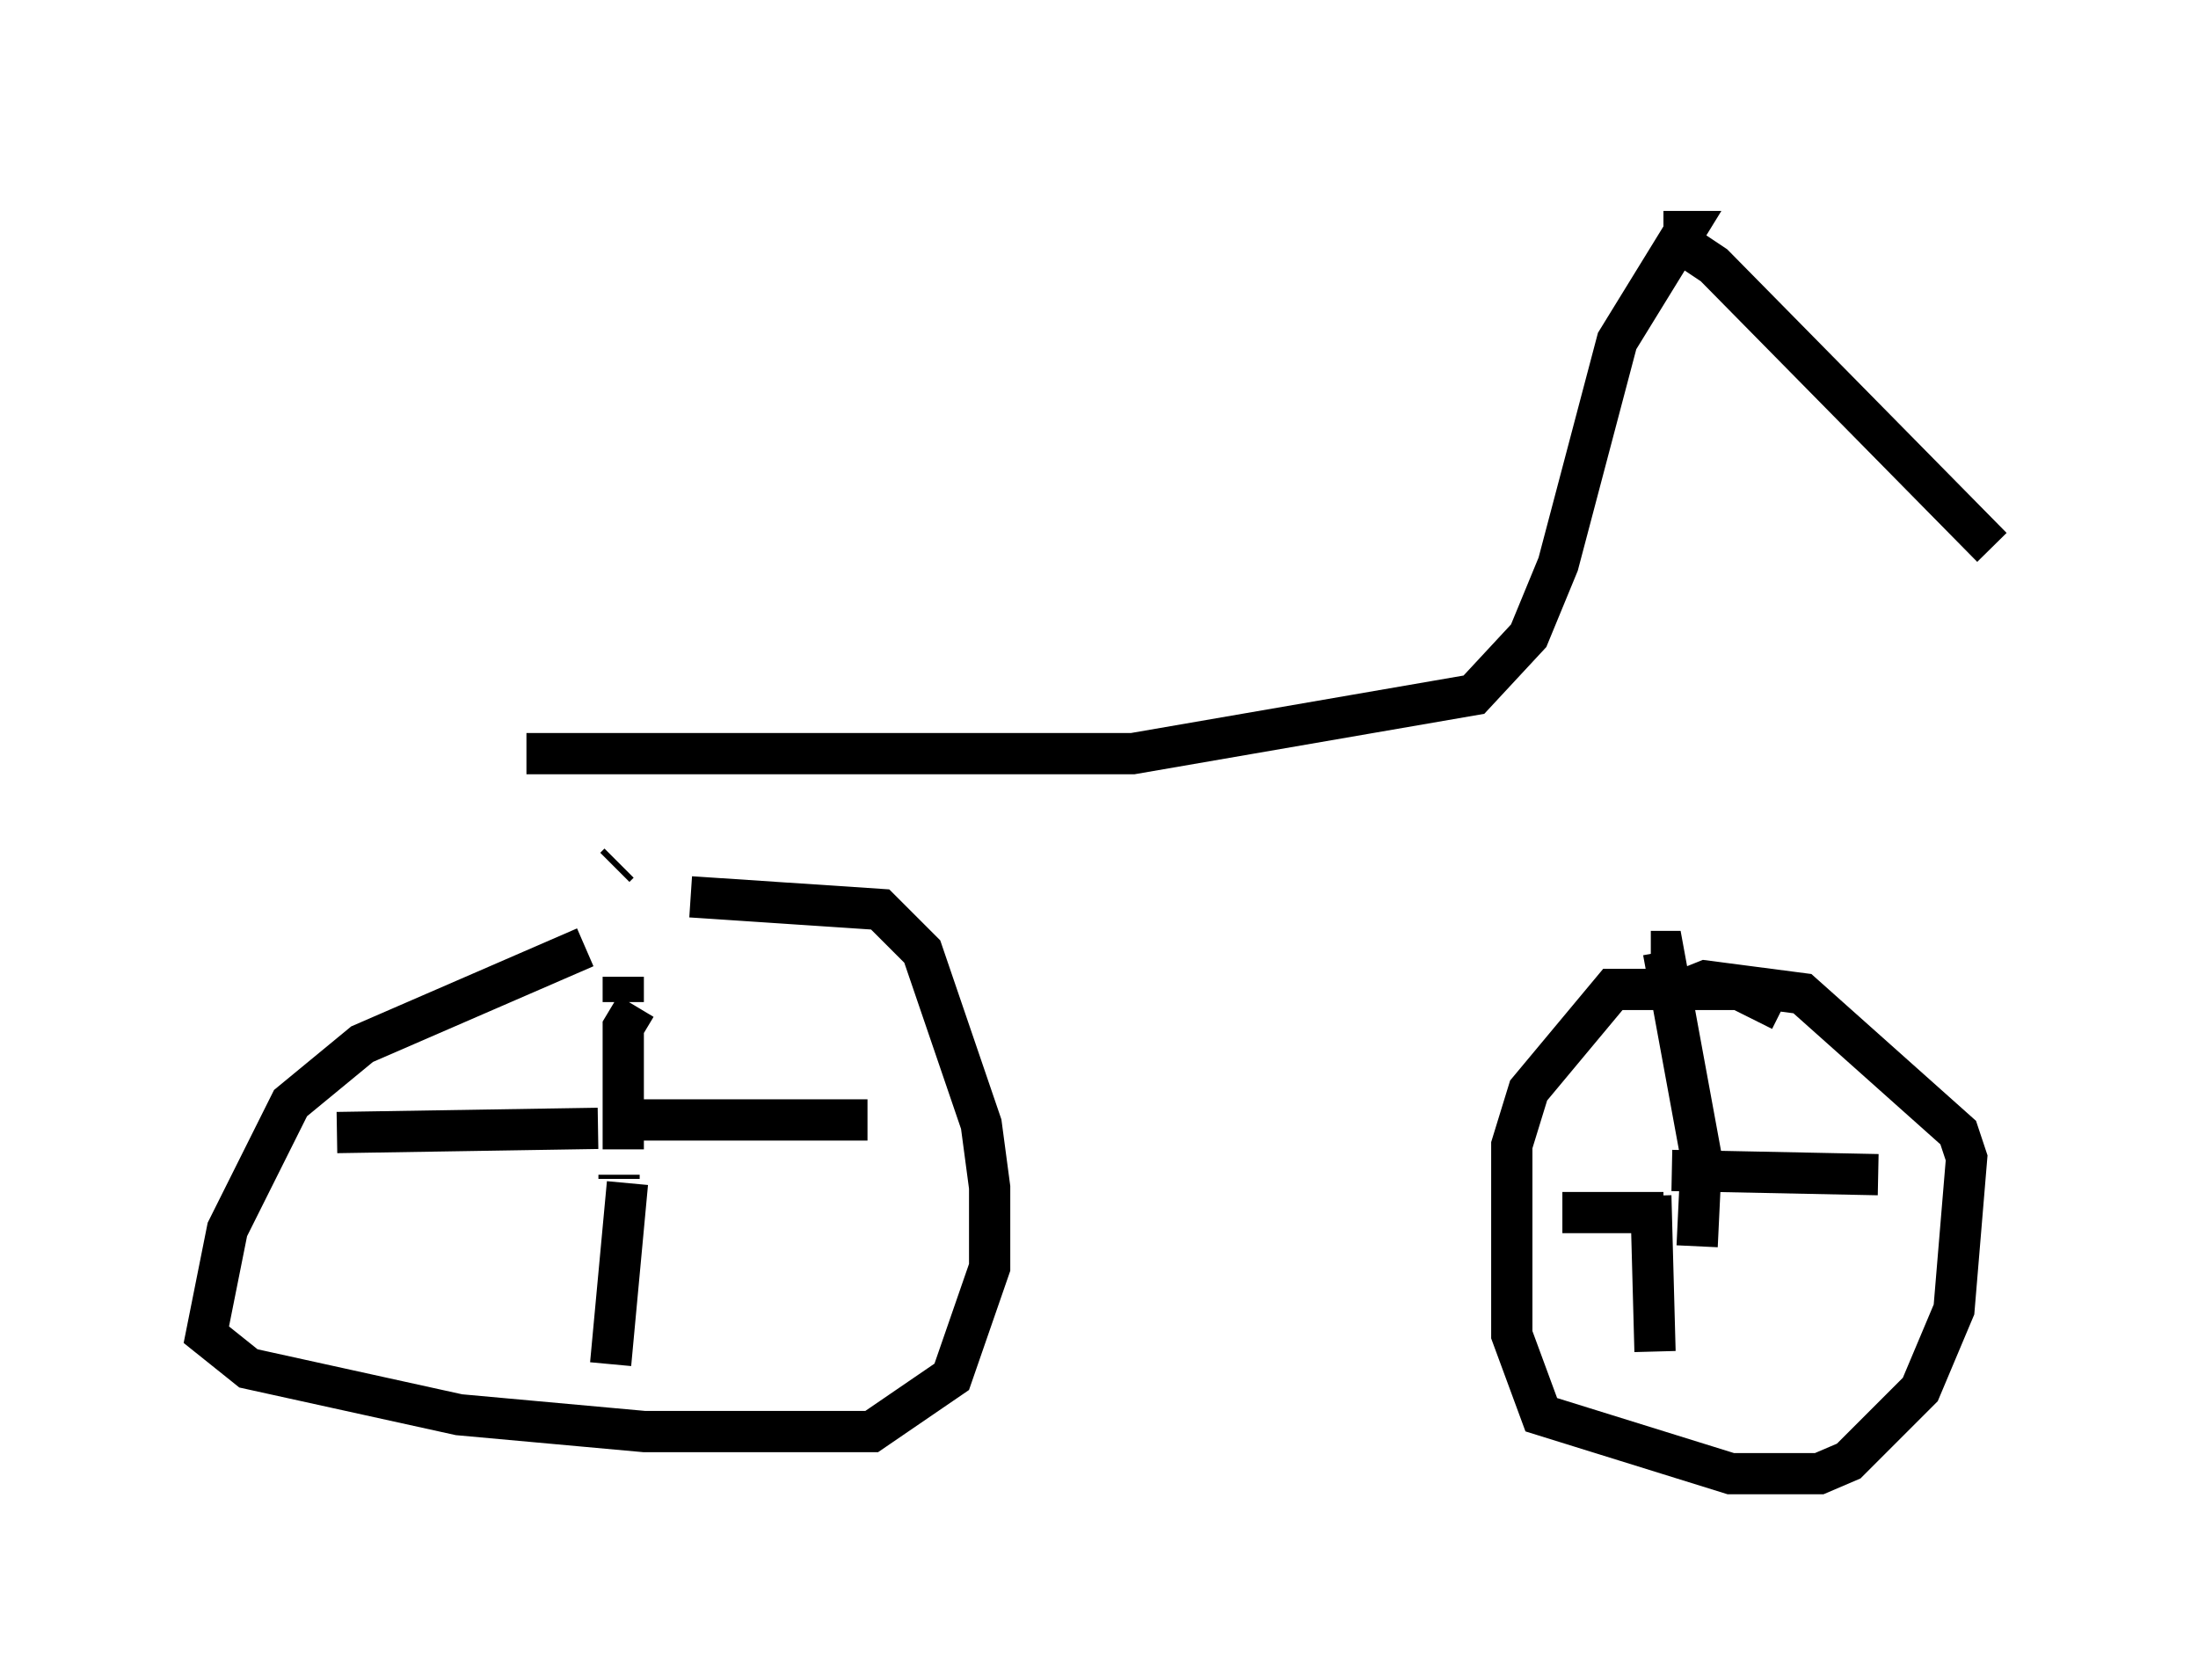 <?xml version="1.0" encoding="utf-8" ?>
<svg baseProfile="full" height="40.727" version="1.1" width="53.284" xmlns="http://www.w3.org/2000/svg" xmlns:ev="http://www.w3.org/2001/xml-events" xmlns:xlink="http://www.w3.org/1999/xlink"><defs /><rect fill="white" height="40.727" width="53.284" x="0" y="0" /><path d="M19.394, 22.967 m-5.206, 0.0 l-5.41, 2.348 -1.735, 1.429 l-1.531, 3.063 -0.51, 2.552 l1.021, 0.817 5.104, 1.123 l4.492, 0.408 5.513, 0.0 l1.94, -1.327 0.919, -2.654 l0.0, -1.94 -0.204, -1.531 l-1.429, -4.185 -1.021, -1.021 l-4.594, -0.306 m-1.838, 5.41 l0.0, 0.0 m0.0, -6.125 l0.102, -0.102 m0.0, 7.554 l0.0, 0.102 m0.102, -4.288 l0.0, -0.613 m0.0, 4.185 l0.0, -2.96 0.306, -0.51 m-0.102, 2.756 l5.717, 0.0 m-5.819, 1.531 l-0.408, 4.39 m-0.306, -5.717 l-6.329, 0.102 m35.015, -2.96 l-1.021, -0.51 -3.063, 0.0 l-2.042, 2.45 -0.408, 1.327 l0.0, 4.594 0.715, 1.94 l4.594, 1.429 2.144, 0.0 l0.715, -0.306 1.735, -1.735 l0.817, -1.94 0.306, -3.675 l-0.204, -0.613 -3.777, -3.369 l-2.348, -0.306 -1.021, 0.408 m0.817, 6.023 l0.102, -2.144 -0.919, -5.002 l-0.306, 0.0 m0.306, 6.329 l-2.45, 0.0 m2.144, -0.408 l0.102, 3.777 m0.408, -4.39 l5.002, 0.102 m-32.769, -10.208 l14.7, 0.0 8.269, -1.429 l1.327, -1.429 0.715, -1.735 l1.429, -5.41 1.633, -2.654 l-0.51, 0.0 m0.0, 0.0 l1.225, 0.817 6.738, 6.84 m-8.269, -8.269 " fill="none" stroke="black" stroke-width="1" /></svg>